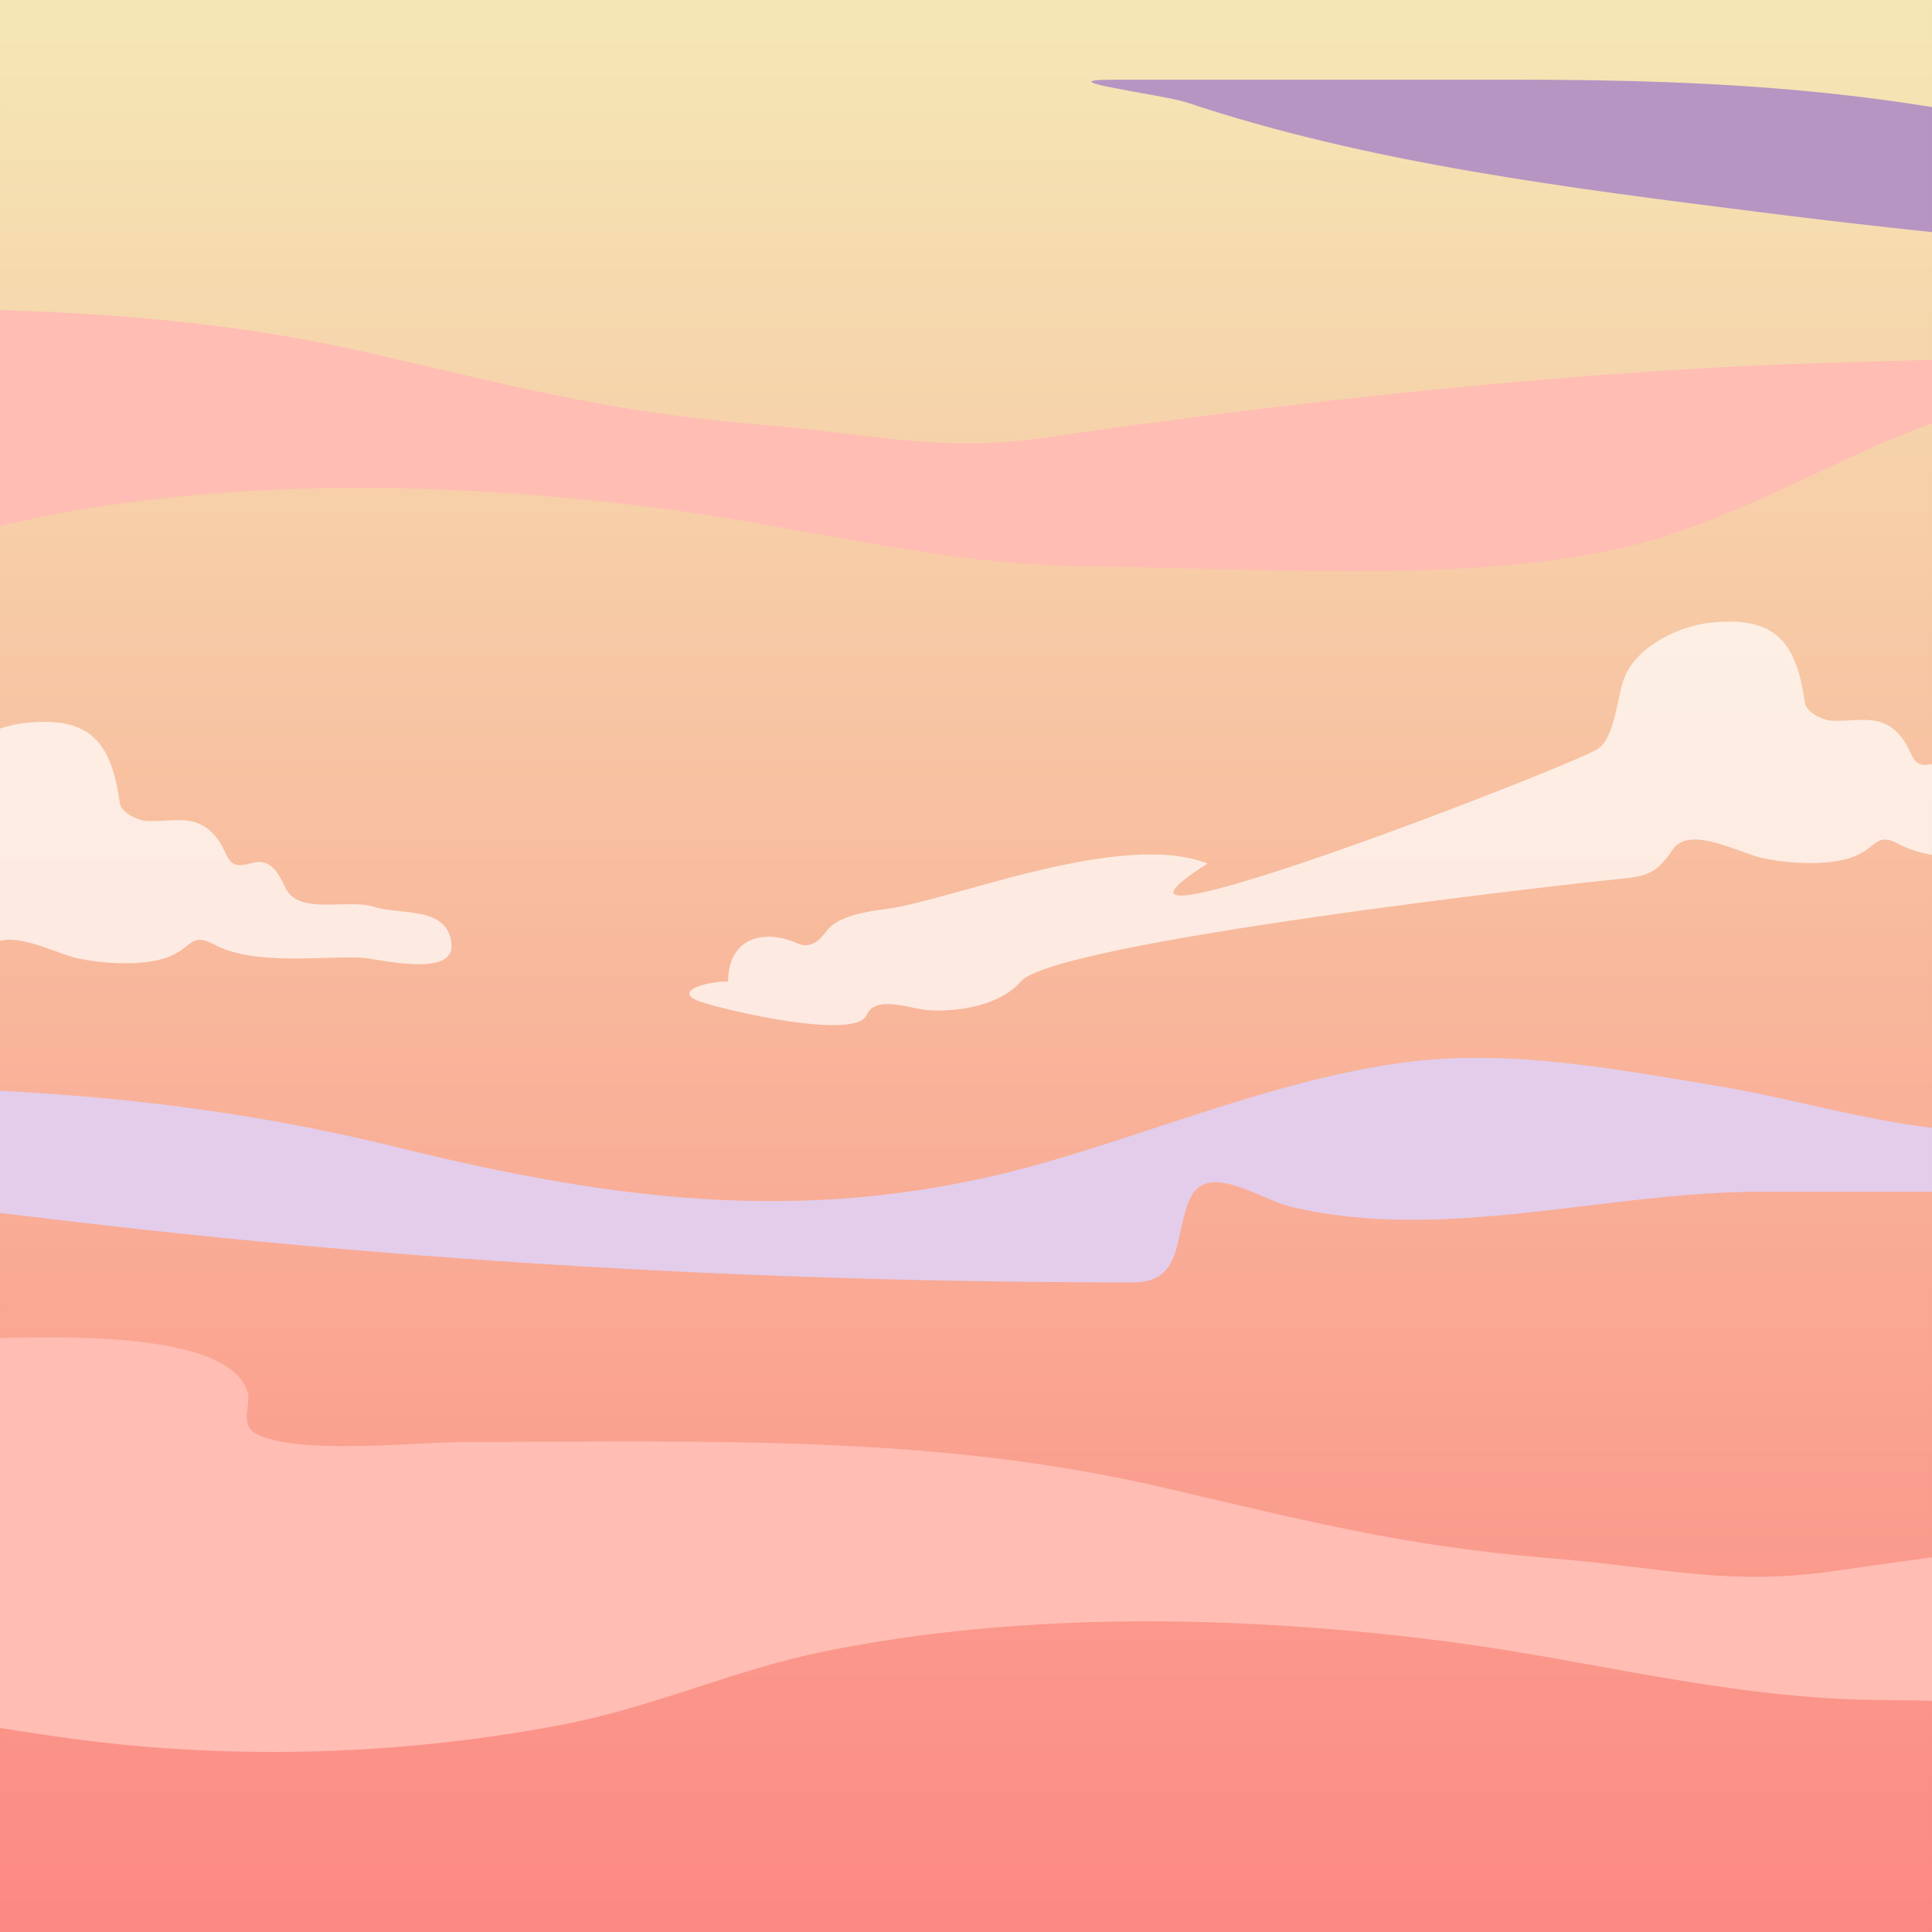 <svg width="3450" height="3450" viewBox="0 0 3450 3450" fill="none" xmlns="http://www.w3.org/2000/svg">
<rect x="0" y="0" width="3450" height="3450" fill="#333333" stroke="none"/>
<mask id="mask0_412_678" style="mask-type:alpha" maskUnits="userSpaceOnUse" x="0" y="0" width="3450" height="3450">
<rect width="3450" height="3450" fill="#5D4A84"/>
</mask>
<g mask="url(#mask0_412_678)">
<mask id="mask1_412_678" style="mask-type:alpha" maskUnits="userSpaceOnUse" x="-128" y="-186" width="6267" height="3887">
<rect width="6267" height="3887" transform="translate(-128 -186)" fill="url(#paint0_linear_412_678)"/>
</mask>
<g mask="url(#mask1_412_678)">
<rect x="-2972" y="-377" width="11956" height="4445" fill="url(#paint1_linear_412_678)"/>
<g style="mix-blend-mode:soft-light">
<path d="M5974.53 142.346C6133.36 170.224 6276.56 223.317 6438 223.317V331.278H6047.79C5781.1 331.278 5511.13 423.137 5252.41 358.268C5196.22 344.18 5107.59 273.155 5078.98 347.772C5054.18 412.435 5068.69 493.219 4984.79 493.219C4368.07 493.219 3757.91 456.964 3145.85 379.26C2805.21 336.014 2446.38 292.368 2118.73 182.831C2077.84 169.16 1861.52 142.346 1988.66 142.346H2712.28C3070.4 142.346 3388.42 160.767 3737.9 251.807C4122.07 351.885 4458.15 394.521 4841.26 277.297C5037.52 217.247 5238.58 129.317 5442.28 100.361C5619.02 75.238 5800.94 111.879 5974.53 142.346Z" fill="#B695C2"/>
</g>
<g style="mix-blend-mode:soft-light">
<path d="M442.27 2486.51C387.855 2303.32 -411.551 2431.77 -595 2431.77C-532.273 2585.34 -680.64 2855.56 -303.583 2860.92C-263.477 2861.5 -206.272 2854.23 -167.974 2860.92C-81.835 2875.99 -233.886 2990.97 -251.648 3009.28C-304.063 3063.31 -255.796 3049.64 -182.4 3058.73C-59.309 3073.96 60.347 3097.85 184.035 3111.71C457.091 3142.31 738.305 3130.57 1003.46 3079.92C1169.31 3048.24 1307.72 2982.52 1470.88 2949.23C1827.3 2876.51 2221.71 2884.26 2586.06 2931.57C2845.09 2965.2 3087.66 3033.75 3357.88 3035.77C3674.33 3038.13 4114.57 3074.35 4399.48 2975.72C4694.89 2873.45 4859.04 2717.87 5223.23 2717.87C5270.86 2717.87 5589.47 2736.76 5493.01 2709.92C5268.65 2647.5 4938.13 2664.76 4700.99 2671.07C4236.9 2683.42 3725.88 2740.02 3275.65 2805.29C3084.94 2832.94 2968.8 2798.72 2766.39 2782.33C2497.73 2760.59 2316.56 2711.45 2068.14 2654.29C1661.55 2560.74 1259.13 2574.82 833.23 2574.82C748.273 2574.82 526.065 2599.99 455.254 2558.92C428.392 2543.35 448.298 2506.81 442.27 2486.51Z" fill="#FFBDB4"/>
</g>
<g style="mix-blend-mode:soft-light">
<path d="M-965.73 462.514C-1020.15 279.323 -1819.55 407.765 -2003 407.765C-1940.27 561.344 -2088.64 831.557 -1711.58 836.924C-1671.48 837.495 -1614.27 830.227 -1575.97 836.924C-1489.83 851.989 -1641.89 966.965 -1659.65 985.276C-1712.06 1039.31 -1663.8 1025.64 -1590.4 1034.73C-1467.31 1049.96 -1347.65 1073.85 -1223.97 1087.71C-950.909 1118.31 -669.695 1106.57 -404.536 1055.92C-238.69 1024.24 -100.281 958.52 62.884 925.229C419.301 852.508 813.711 860.262 1178.06 907.568C1437.09 941.2 1679.66 1009.75 1949.88 1011.77C2266.33 1014.13 2706.57 1050.35 2991.48 951.72C3286.89 849.454 3451.04 693.871 3815.23 693.871C3862.86 693.871 4181.47 712.761 4085.01 685.924C3860.65 623.502 3530.13 640.759 3292.99 647.07C2828.9 659.421 2317.88 716.022 1867.65 781.293C1676.94 808.94 1560.8 774.716 1358.39 758.333C1089.73 736.588 908.561 687.448 660.144 630.292C253.549 536.744 -148.866 550.818 -574.77 550.818C-659.727 550.818 -881.935 575.986 -952.746 534.923C-979.608 519.346 -959.702 482.806 -965.73 462.514Z" fill="#FFBDB4"/>
</g>
<path d="M1424.34 1684.6C1361.59 1657.19 1300.11 1676.38 1300.11 1752.68C1256.06 1752.68 1201.63 1771.6 1249.84 1788.45C1295.78 1804.5 1527.37 1858.16 1547.41 1812.68C1563.76 1775.59 1626.88 1802.12 1658.35 1804.02C1711.64 1807.25 1786.1 1795.48 1822.84 1752.68C1883.82 1681.65 2807.54 1577.57 2889.54 1569.77C2944.08 1564.59 2957.99 1559.37 2987.77 1516.12C3016.91 1473.8 3106.16 1522.8 3144.93 1531.7C3191.95 1542.48 3275.93 1548.31 3320.01 1525.35C3352.9 1508.22 3353.33 1487.36 3391.08 1507.47C3462.67 1545.59 3576.62 1528.12 3652.83 1531.12C3682.54 1532.29 3819.73 1568.65 3815.2 1507.47C3810.03 1437.87 3722.28 1455.39 3677.68 1440.55C3630.81 1424.95 3542.49 1456.49 3518.78 1406.51C3506.62 1380.88 3492.24 1352.68 3459.26 1362.09C3410.7 1375.94 3420.65 1349.3 3396.28 1317.66C3361.15 1272.06 3320.05 1288.8 3272.05 1287.09C3256.06 1286.52 3225.53 1272.9 3222.94 1254.78C3207.64 1147.87 3172.43 1100.08 3055.95 1111.71C2999.41 1117.35 2926.88 1151.87 2902.25 1206.32C2887.51 1238.93 2885.82 1315.52 2853.14 1337.28C2806.12 1368.58 1848.31 1738.57 2156.34 1541.95C2001.15 1481.69 1699.56 1608.1 1580.93 1623.45C1551.98 1627.2 1497.07 1634.7 1476.92 1661.53C1463.44 1679.47 1447.64 1694.78 1424.34 1684.6Z" fill="white" fill-opacity="0.7"/>
<g style="mix-blend-mode:soft-light">
<path d="M3067.33 1939.32C3234.8 1967.18 3385.78 2020.25 3556 2020.25V2128.15H3144.57C2863.37 2128.15 2578.73 2219.96 2305.94 2155.12C2246.7 2141.04 2153.25 2070.06 2123.08 2144.63C2096.93 2209.26 2112.24 2290 2023.77 2290C1373.52 2290 730.18 2253.76 84.834 2176.1C-274.333 2132.88 -652.666 2089.26 -998.132 1979.78C-1041.25 1966.12 -1269.33 1939.32 -1135.28 1939.32H-372.313C5.279 1939.32 340.597 1957.73 709.077 2048.72C1114.14 2148.74 1468.49 2191.36 1872.44 2074.2C2079.37 2014.18 2291.36 1926.3 2506.14 1897.36C2692.49 1872.25 2884.29 1908.87 3067.33 1939.32Z" fill="#E3CDEB"/>
</g>
<path d="M-1584.66 1863.6C-1647.41 1836.19 -1708.89 1855.38 -1708.89 1931.68C-1752.94 1931.68 -1807.37 1950.6 -1759.16 1967.45C-1713.22 1983.5 -1481.63 2037.16 -1461.59 1991.68C-1445.24 1954.59 -1382.12 1981.12 -1350.65 1983.02C-1297.36 1986.25 -1222.9 1974.48 -1186.16 1931.68C-1125.18 1860.65 -201.46 1756.57 -119.458 1748.77C-64.916 1743.59 -51.007 1738.37 -21.23 1695.12C7.914 1652.8 97.161 1701.8 135.935 1710.7C182.949 1721.48 266.933 1727.31 311.012 1704.35C343.903 1687.22 344.329 1666.36 382.083 1686.47C453.671 1724.59 567.623 1707.12 643.831 1710.12C673.542 1711.29 810.735 1747.65 806.195 1686.47C801.032 1616.87 713.278 1634.39 668.677 1619.55C621.806 1603.95 533.492 1635.49 509.779 1585.51C497.621 1559.88 483.237 1531.68 450.264 1541.09C401.697 1554.94 411.654 1528.3 387.283 1496.66C352.147 1451.06 311.05 1467.8 263.054 1466.09C247.065 1465.52 216.532 1451.9 213.94 1433.78C198.643 1326.87 163.43 1279.08 46.952 1290.71C-9.585 1296.35 -82.115 1330.87 -106.746 1385.32C-121.495 1417.93 -123.177 1494.52 -155.86 1516.28C-202.883 1547.58 -1160.69 1917.57 -852.657 1720.95C-1007.85 1660.69 -1309.44 1787.1 -1428.07 1802.45C-1457.02 1806.2 -1511.93 1813.7 -1532.08 1840.53C-1545.56 1858.47 -1561.36 1873.78 -1584.66 1863.6Z" fill="white" fill-opacity="0.7"/>
</g>
</g>
<defs>
<linearGradient id="paint0_linear_412_678" x1="3133.5" y1="0" x2="3133.5" y2="3887" gradientUnits="userSpaceOnUse">
<stop stop-color="#D39BCA"/>
<stop offset="0.33" stop-color="#FC9C95"/>
</linearGradient>
<linearGradient id="paint1_linear_412_678" x1="3006" y1="-377" x2="3006" y2="4068" gradientUnits="userSpaceOnUse">
<stop stop-color="#F4F2BB"/>
<stop offset="1" stop-color="#FD787A"/>
</linearGradient>
</defs>
</svg>
